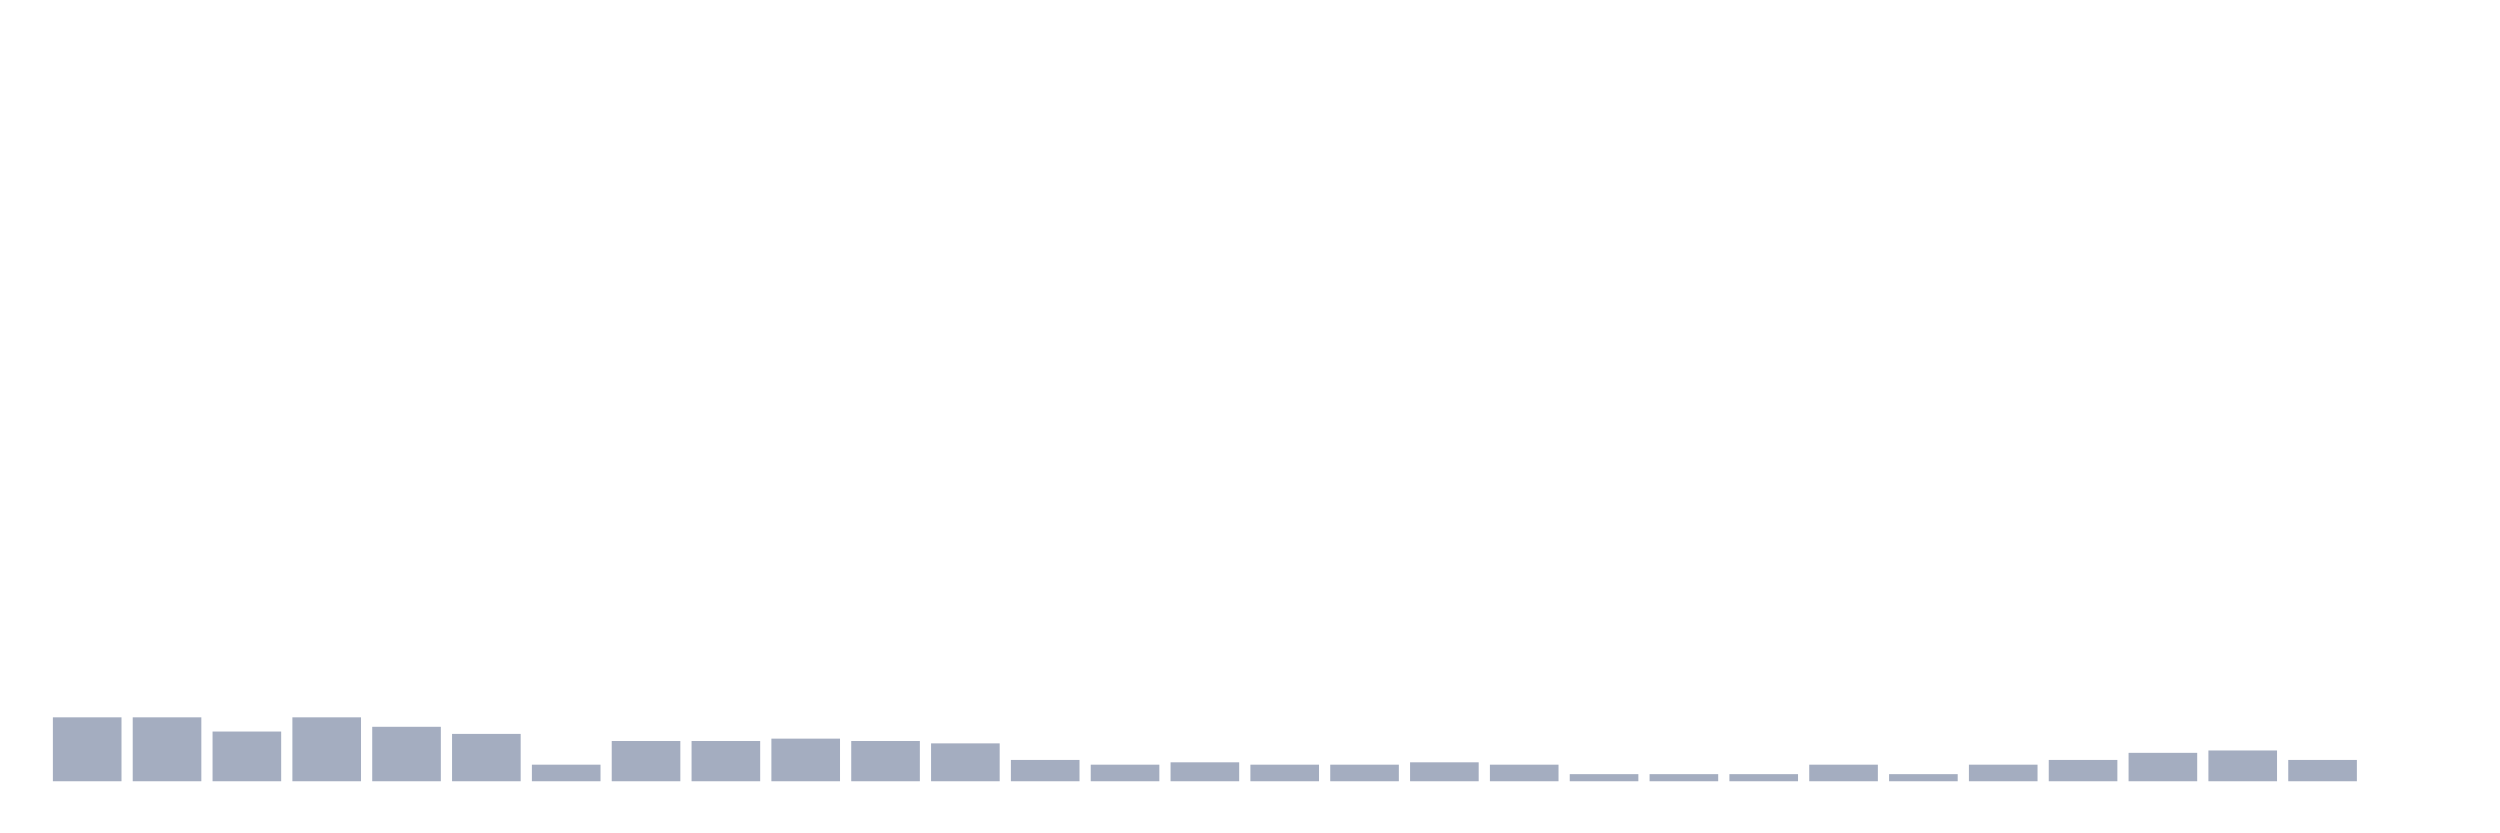 <svg xmlns="http://www.w3.org/2000/svg" viewBox="0 0 480 160"><g transform="translate(10,10)"><rect class="bar" x="0.153" width="13.175" y="127.727" height="12.273" fill="rgb(164,173,192)"></rect><rect class="bar" x="15.482" width="13.175" y="127.727" height="12.273" fill="rgb(164,173,192)"></rect><rect class="bar" x="30.81" width="13.175" y="130.455" height="9.545" fill="rgb(164,173,192)"></rect><rect class="bar" x="46.138" width="13.175" y="127.727" height="12.273" fill="rgb(164,173,192)"></rect><rect class="bar" x="61.466" width="13.175" y="129.545" height="10.455" fill="rgb(164,173,192)"></rect><rect class="bar" x="76.794" width="13.175" y="130.909" height="9.091" fill="rgb(164,173,192)"></rect><rect class="bar" x="92.123" width="13.175" y="136.818" height="3.182" fill="rgb(164,173,192)"></rect><rect class="bar" x="107.451" width="13.175" y="132.273" height="7.727" fill="rgb(164,173,192)"></rect><rect class="bar" x="122.779" width="13.175" y="132.273" height="7.727" fill="rgb(164,173,192)"></rect><rect class="bar" x="138.107" width="13.175" y="131.818" height="8.182" fill="rgb(164,173,192)"></rect><rect class="bar" x="153.436" width="13.175" y="132.273" height="7.727" fill="rgb(164,173,192)"></rect><rect class="bar" x="168.764" width="13.175" y="132.727" height="7.273" fill="rgb(164,173,192)"></rect><rect class="bar" x="184.092" width="13.175" y="135.909" height="4.091" fill="rgb(164,173,192)"></rect><rect class="bar" x="199.42" width="13.175" y="136.818" height="3.182" fill="rgb(164,173,192)"></rect><rect class="bar" x="214.748" width="13.175" y="136.364" height="3.636" fill="rgb(164,173,192)"></rect><rect class="bar" x="230.077" width="13.175" y="136.818" height="3.182" fill="rgb(164,173,192)"></rect><rect class="bar" x="245.405" width="13.175" y="136.818" height="3.182" fill="rgb(164,173,192)"></rect><rect class="bar" x="260.733" width="13.175" y="136.364" height="3.636" fill="rgb(164,173,192)"></rect><rect class="bar" x="276.061" width="13.175" y="136.818" height="3.182" fill="rgb(164,173,192)"></rect><rect class="bar" x="291.39" width="13.175" y="138.636" height="1.364" fill="rgb(164,173,192)"></rect><rect class="bar" x="306.718" width="13.175" y="138.636" height="1.364" fill="rgb(164,173,192)"></rect><rect class="bar" x="322.046" width="13.175" y="138.636" height="1.364" fill="rgb(164,173,192)"></rect><rect class="bar" x="337.374" width="13.175" y="136.818" height="3.182" fill="rgb(164,173,192)"></rect><rect class="bar" x="352.702" width="13.175" y="138.636" height="1.364" fill="rgb(164,173,192)"></rect><rect class="bar" x="368.031" width="13.175" y="136.818" height="3.182" fill="rgb(164,173,192)"></rect><rect class="bar" x="383.359" width="13.175" y="135.909" height="4.091" fill="rgb(164,173,192)"></rect><rect class="bar" x="398.687" width="13.175" y="134.545" height="5.455" fill="rgb(164,173,192)"></rect><rect class="bar" x="414.015" width="13.175" y="134.091" height="5.909" fill="rgb(164,173,192)"></rect><rect class="bar" x="429.344" width="13.175" y="135.909" height="4.091" fill="rgb(164,173,192)"></rect><rect class="bar" x="444.672" width="13.175" y="140" height="0" fill="rgb(164,173,192)"></rect></g></svg>
